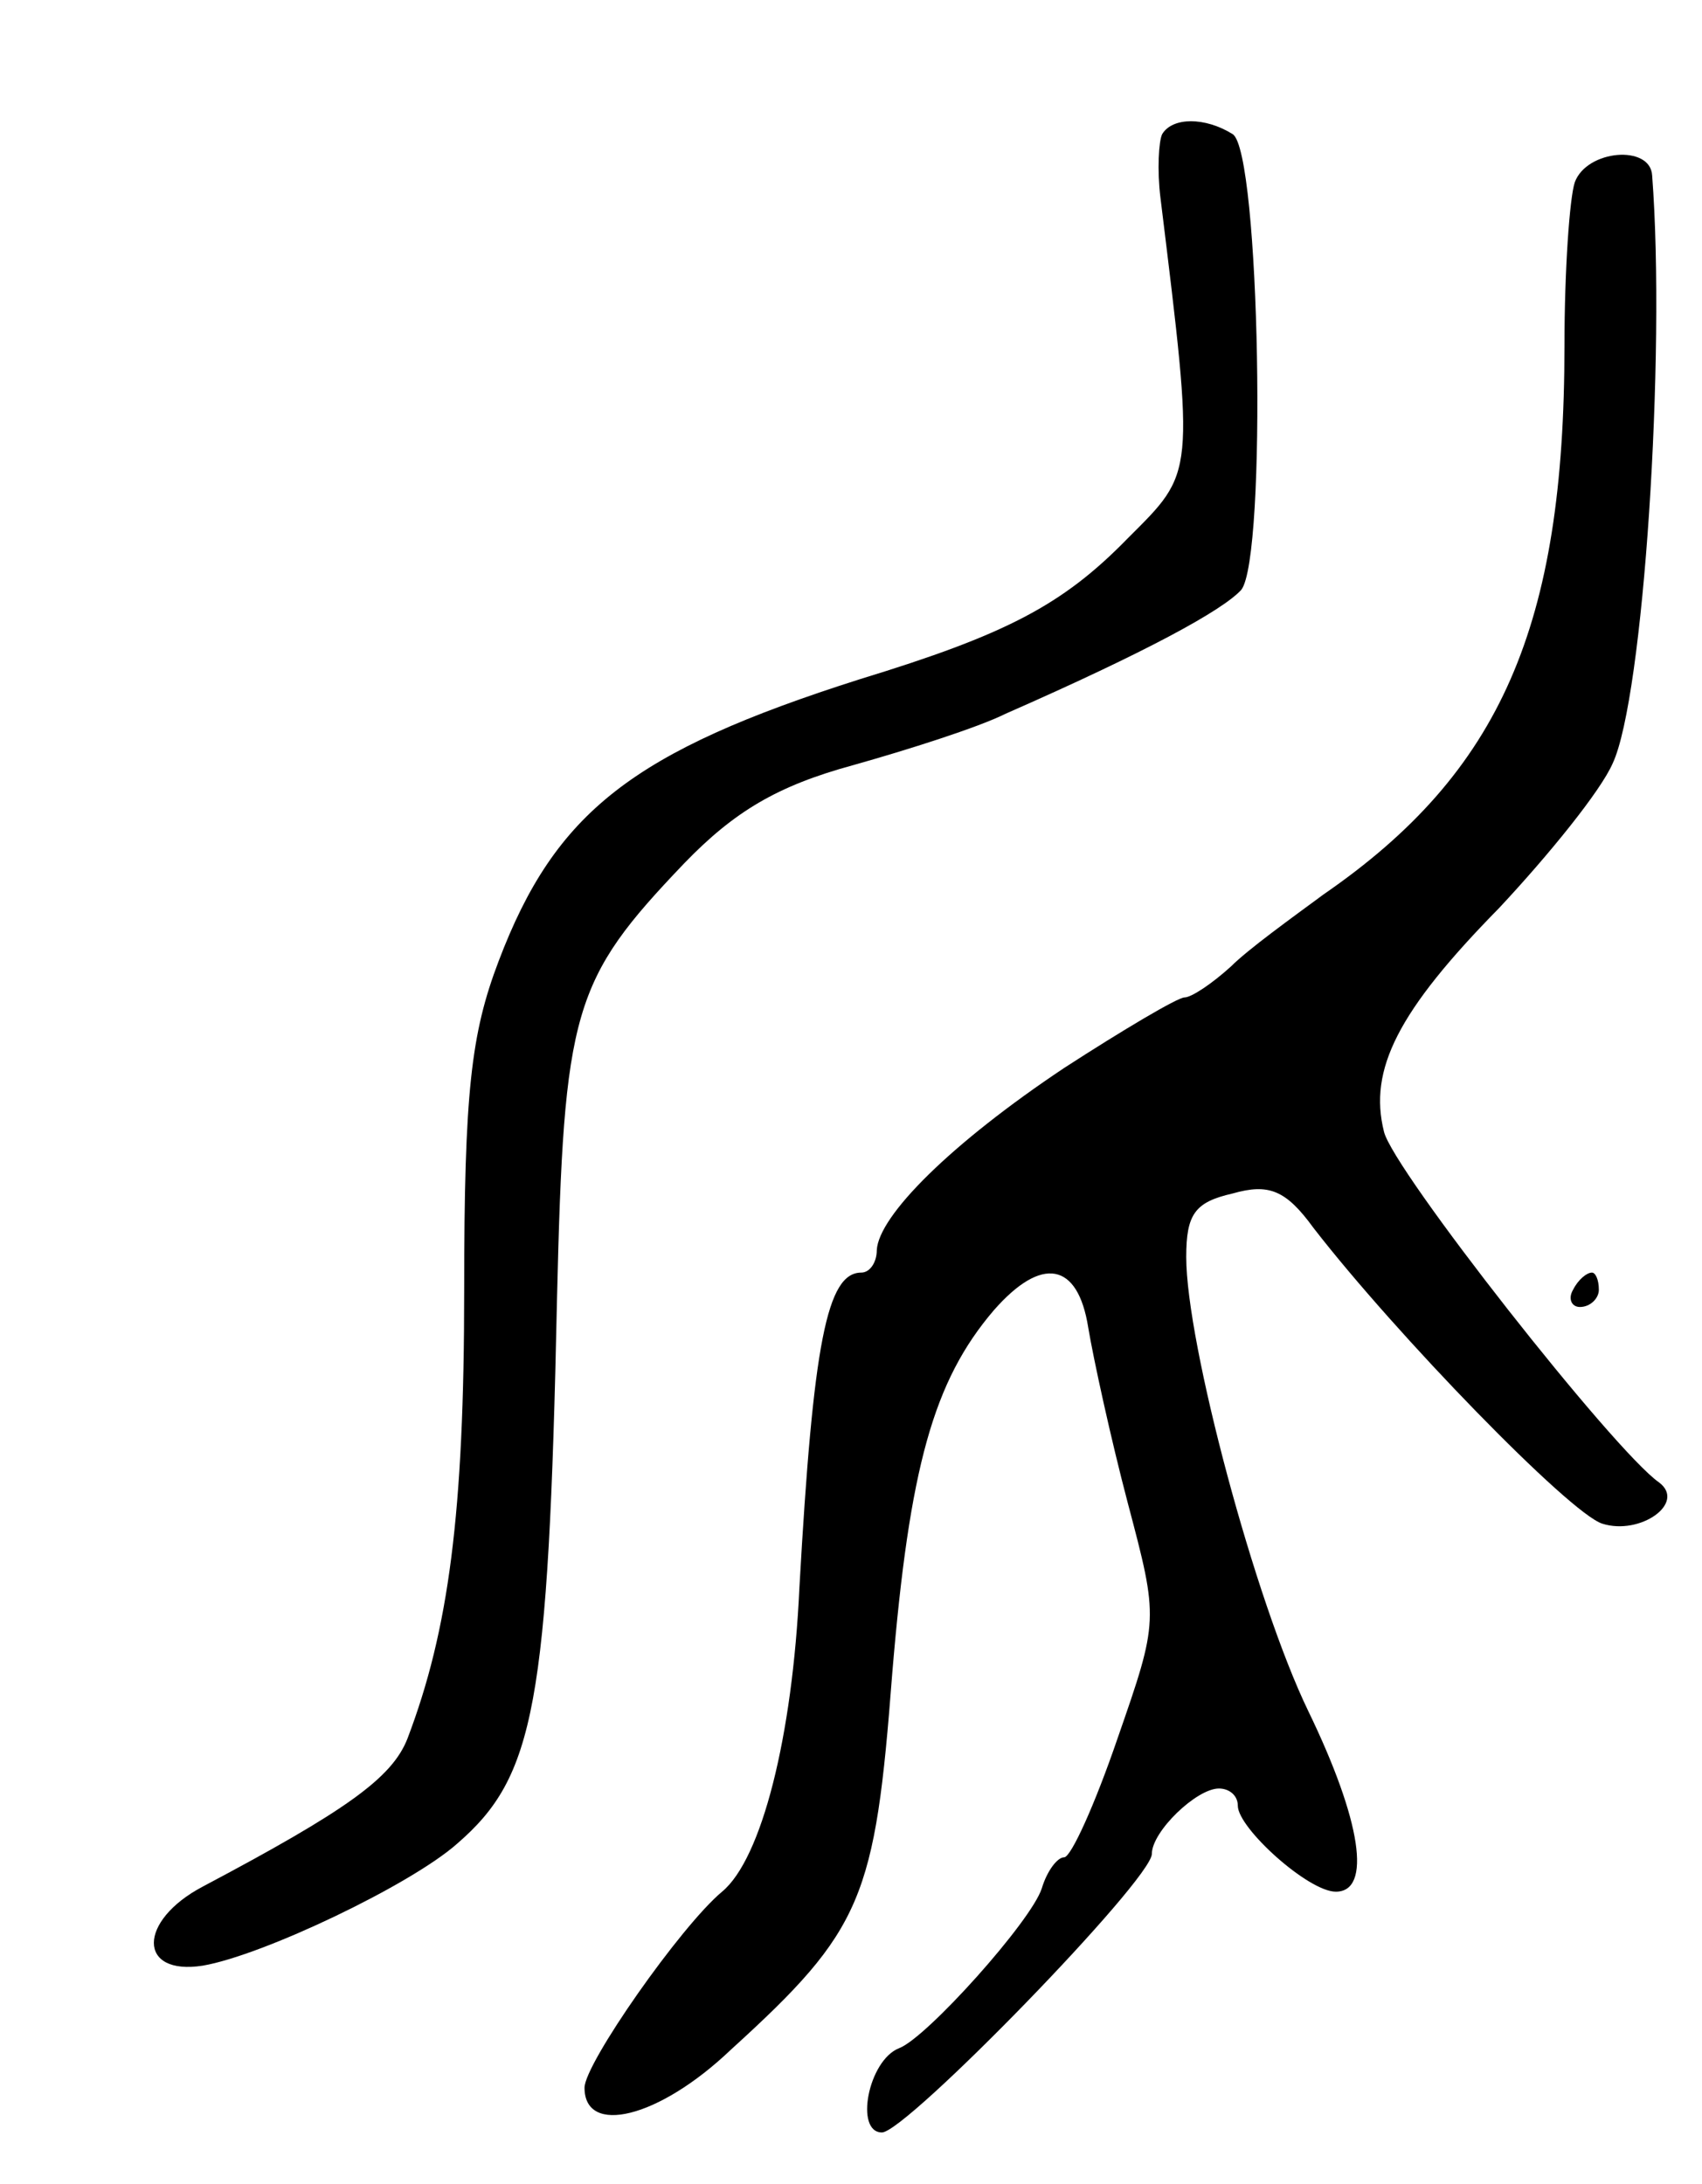<svg version="1.0" xmlns="http://www.w3.org/2000/svg"
 width="99pt" height="127pt" viewBox="0 0 99 127"
 preserveAspectRatio="xMidYMid meet">
<g transform="translate(0,127) scale(0.1,-0.1)"
fill="#000000" stroke="none">
<path d="M676 1192 c-2 -4 -3 -21 -1 -37 20 -163 20 -159 -19 -198 -38 -39
-71 -56 -156 -82 -132 -42 -177 -77 -210 -164 -16 -42 -20 -76 -20 -191 0
-130 -9 -198 -33 -261 -9 -23 -36 -42 -119 -86 -38 -20 -38 -52 0 -46 35 6
121 47 148 71 45 39 53 80 58 317 4 168 9 185 74 253 29 30 54 45 98 57 32 9
73 22 89 30 82 36 126 60 137 72 15 19 11 255 -5 265 -16 10 -35 10 -41 0z"/>
<path d="M916 1164 c-3 -9 -6 -51 -6 -95 0 -163 -37 -248 -140 -319 -19 -14
-44 -32 -54 -42 -11 -10 -23 -18 -27 -18 -4 0 -36 -19 -70 -41 -66 -44 -108
-86 -109 -106 0 -7 -4 -13 -9 -13 -20 0 -28 -41 -36 -183 -4 -87 -22 -158 -45
-177 -24 -20 -80 -100 -80 -114 0 -28 43 -18 85 22 77 70 84 88 94 219 10 120
24 170 59 211 28 32 49 28 55 -10 3 -18 13 -64 23 -102 18 -68 18 -68 -6 -137
-13 -38 -27 -69 -31 -69 -4 0 -10 -8 -13 -18 -6 -19 -67 -87 -83 -93 -18 -7
-26 -49 -10 -49 14 0 157 147 157 162 0 13 26 38 39 38 6 0 11 -4 11 -10 0
-13 41 -50 57 -50 21 0 15 41 -16 105 -31 64 -71 214 -71 264 0 25 5 32 27 37
21 6 31 2 47 -20 48 -62 149 -166 168 -172 22 -7 49 12 33 24 -26 18 -155 182
-160 204 -9 36 8 70 67 130 29 31 59 68 66 84 18 38 31 238 23 342 -1 18 -38
15 -45 -4z"/>
<path d="M915 520 c-3 -5 -1 -10 4 -10 6 0 11 5 11 10 0 6 -2 10 -4 10 -3 0
-8 -4 -11 -10z"/>
</g>
</svg>
